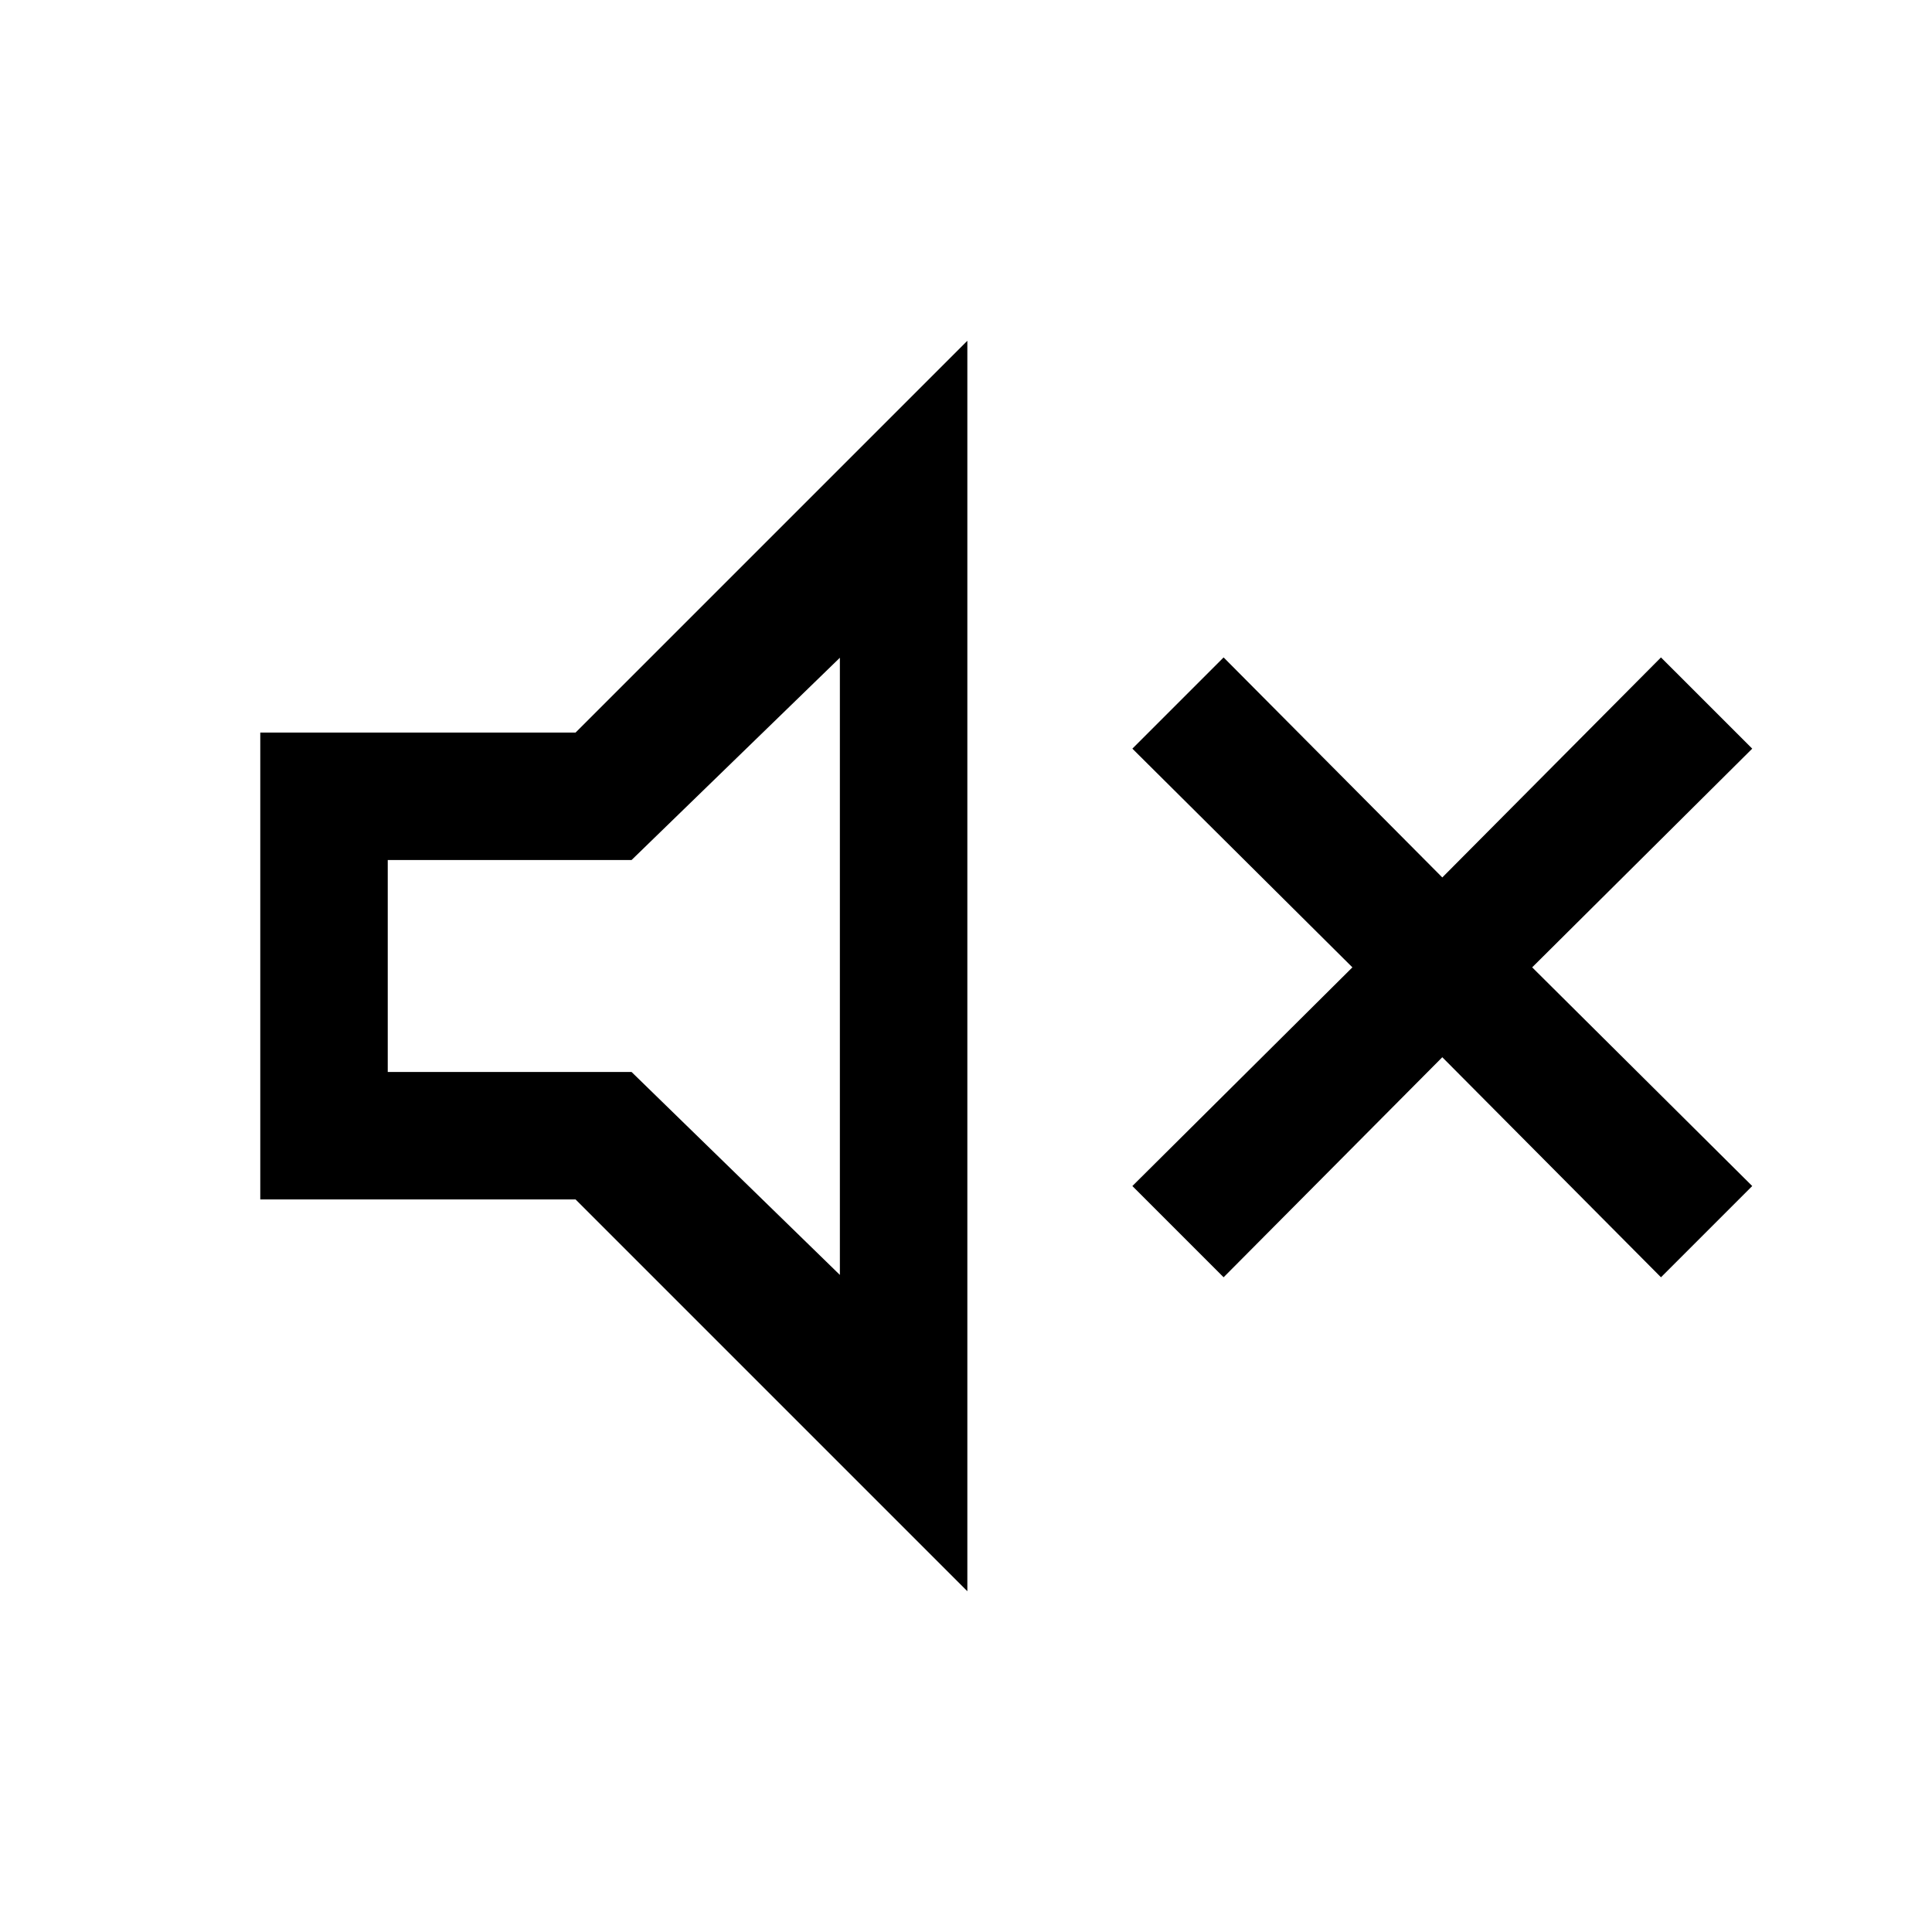 <svg xmlns="http://www.w3.org/2000/svg" height="40" viewBox="0 -960 960 960" width="40"><path d="m608-325.33-45.33-45.34L672-479.33 562.67-588 608-633.33 716.67-524l108.66-109.33L870.67-588 761.33-479.33l109.34 108.66-45.34 45.34-108.66-109.34L608-325.33ZM129.33-364v-232H286l194.67-194.67v621.34L286-364H129.33Zm288-269.17-103.5 100.5H192.67v105.34h121.16l103.5 100.83v-306.67ZM312.5-480.67Z"/></svg>